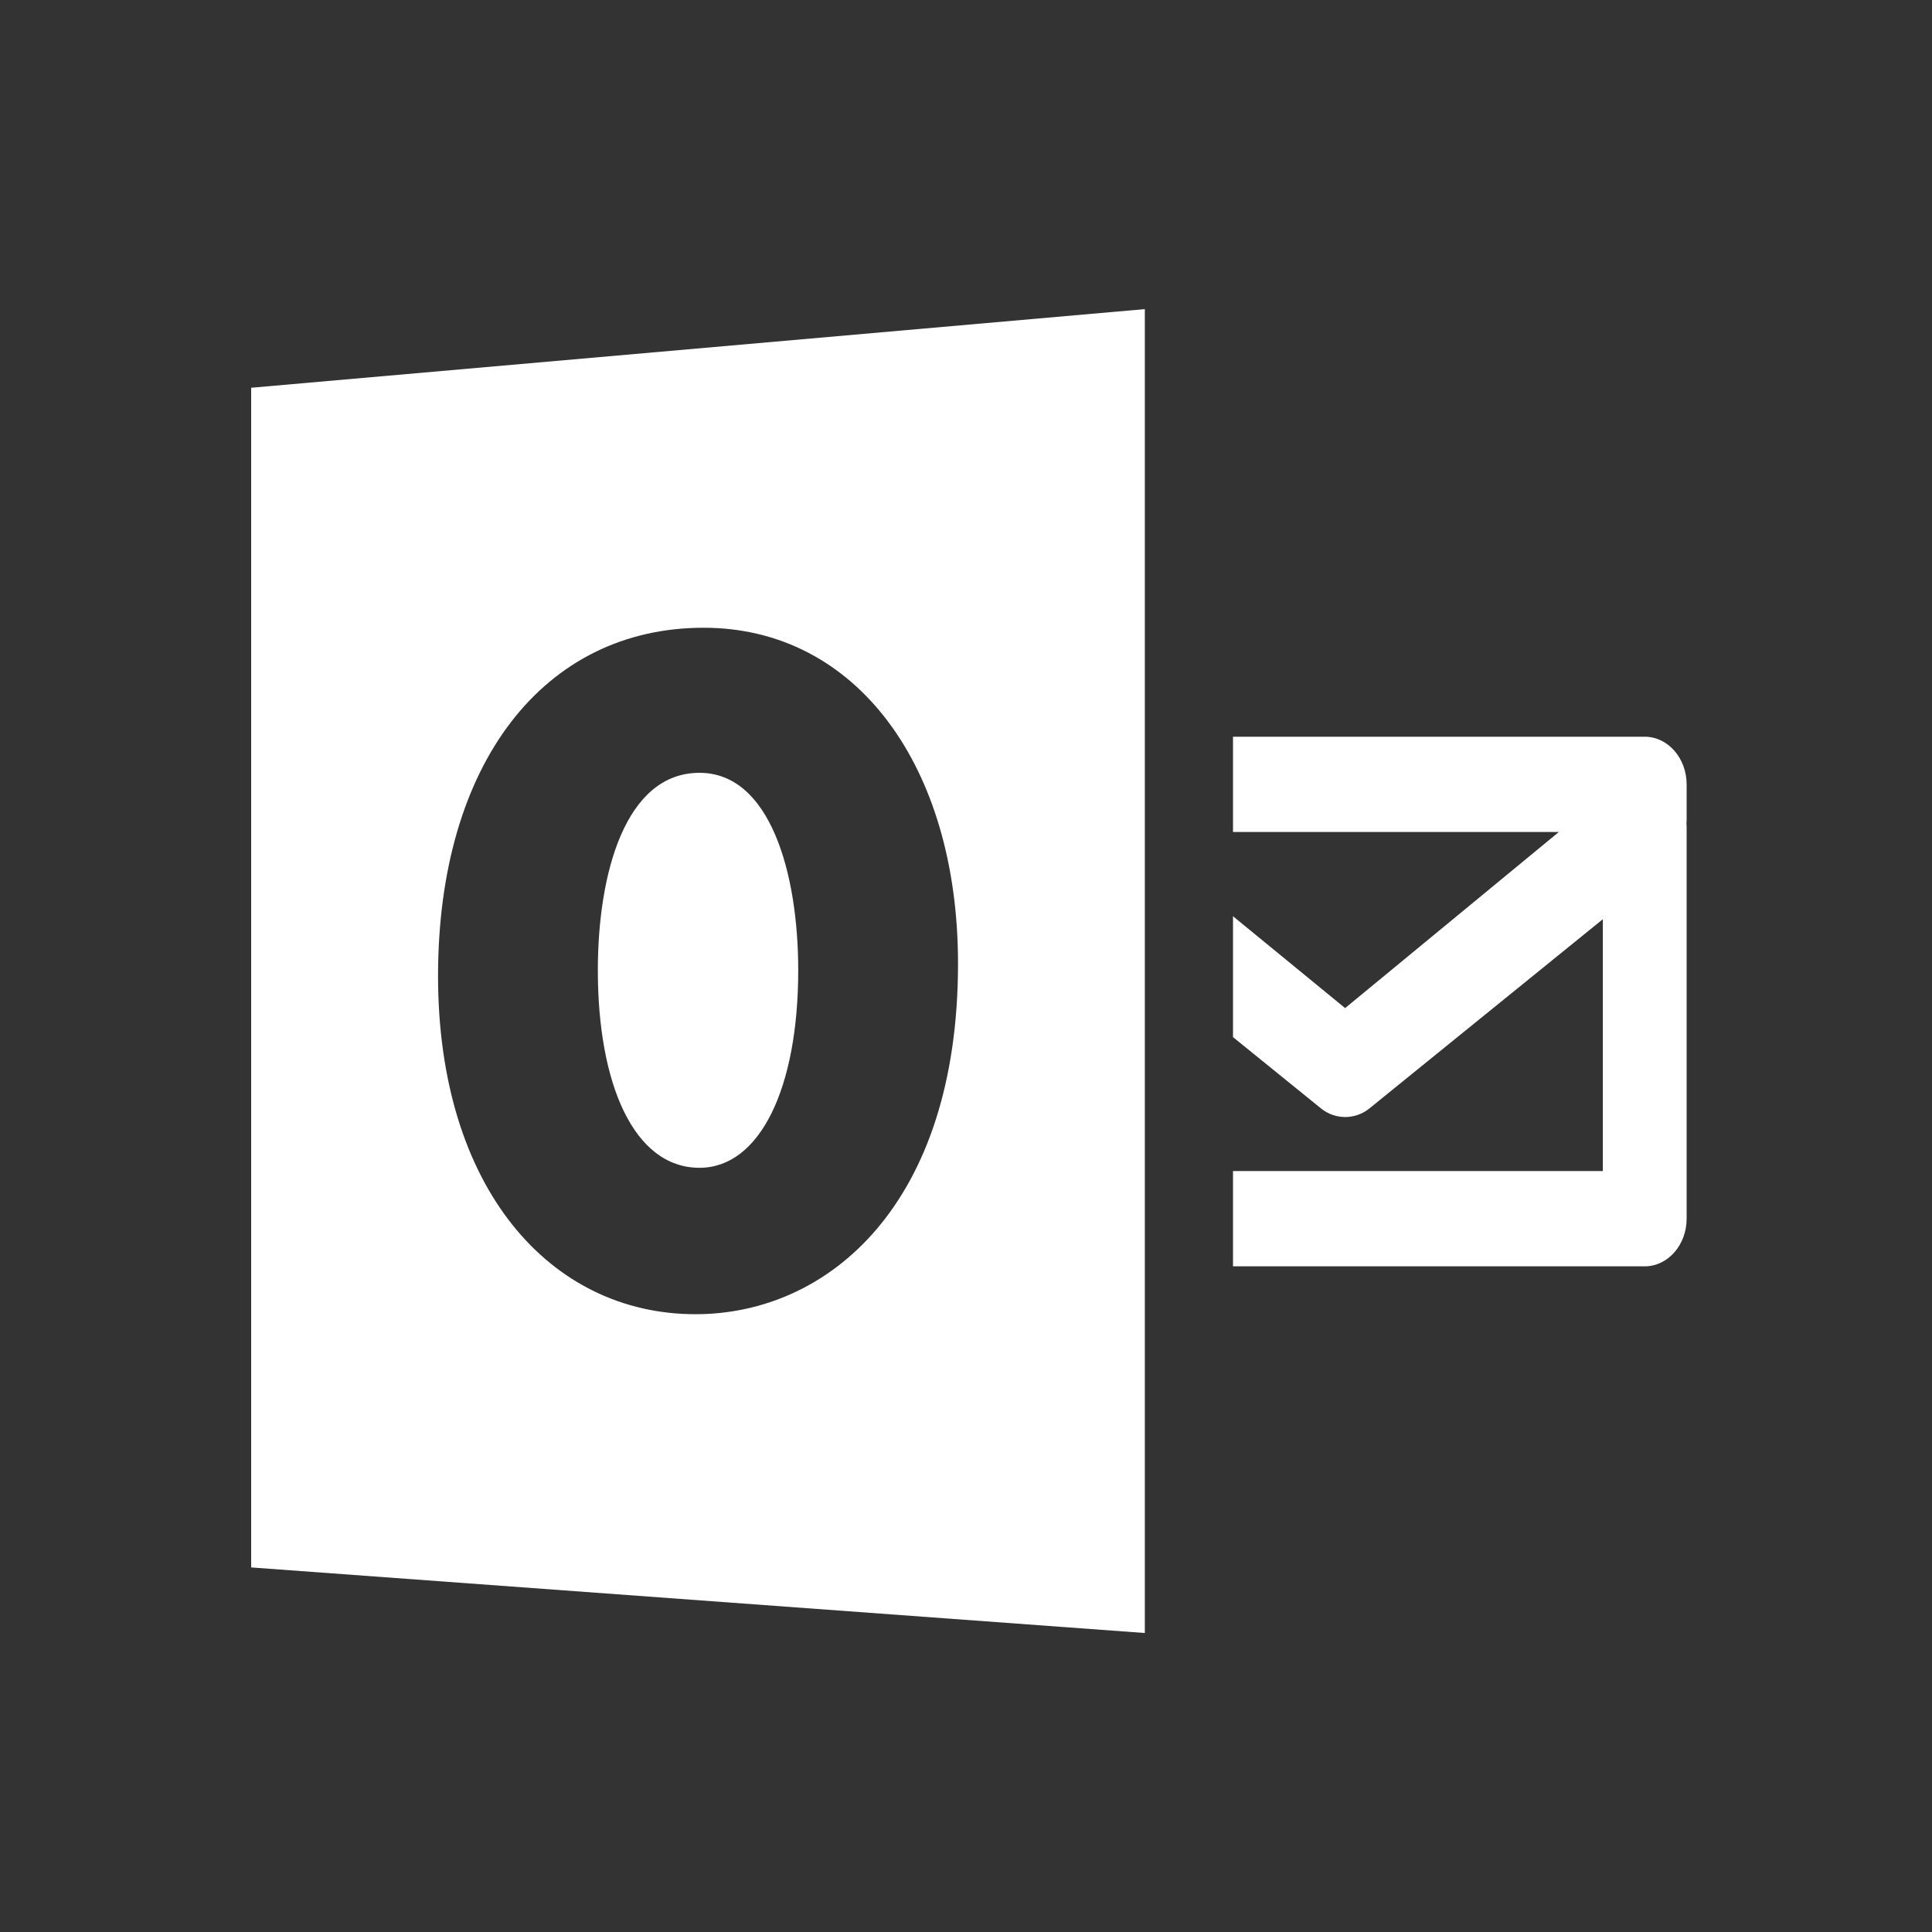 <svg width="100" height="100" viewBox="0 0 100 100" fill="none" xmlns="http://www.w3.org/2000/svg">
<rect x="0" y="0" width="100" height="100" fill="#333333" stroke="none"/>
<path d="M87.3 40.6C87.3 39.239 86.325 38.132 85.131 38.132H63.82V43.064H80.685L69.623 52.179L63.82 47.424V53.681L68.371 57.369C69.111 57.968 70.15 57.968 70.889 57.365L82.963 47.578V60.613H63.82V65.545H85.131C86.325 65.545 87.3 64.443 87.3 63.077V42.787C87.3 42.728 87.295 42.673 87.291 42.614C87.295 42.556 87.3 42.497 87.3 42.442V40.6Z" fill="white"/>
<path d="M36.207 60.445C39.32 60.445 41.316 56.344 41.316 50.223C41.316 45.146 39.842 40.001 36.207 40.001C32.364 40.001 30.944 45.214 30.944 50.223C30.944 56.062 32.786 60.445 36.207 60.445Z" fill="white"/>
<path d="M13 81.13L59.256 84.524V16L13 20.07V81.13ZM36.421 32.492C44.32 32.492 49.587 39.652 49.587 49.874C49.587 62.319 42.895 68.023 35.999 68.023C28.467 68.023 22.673 61.489 22.673 50.505C22.678 39.511 28.154 32.492 36.421 32.492Z" fill="white"/>
</svg>